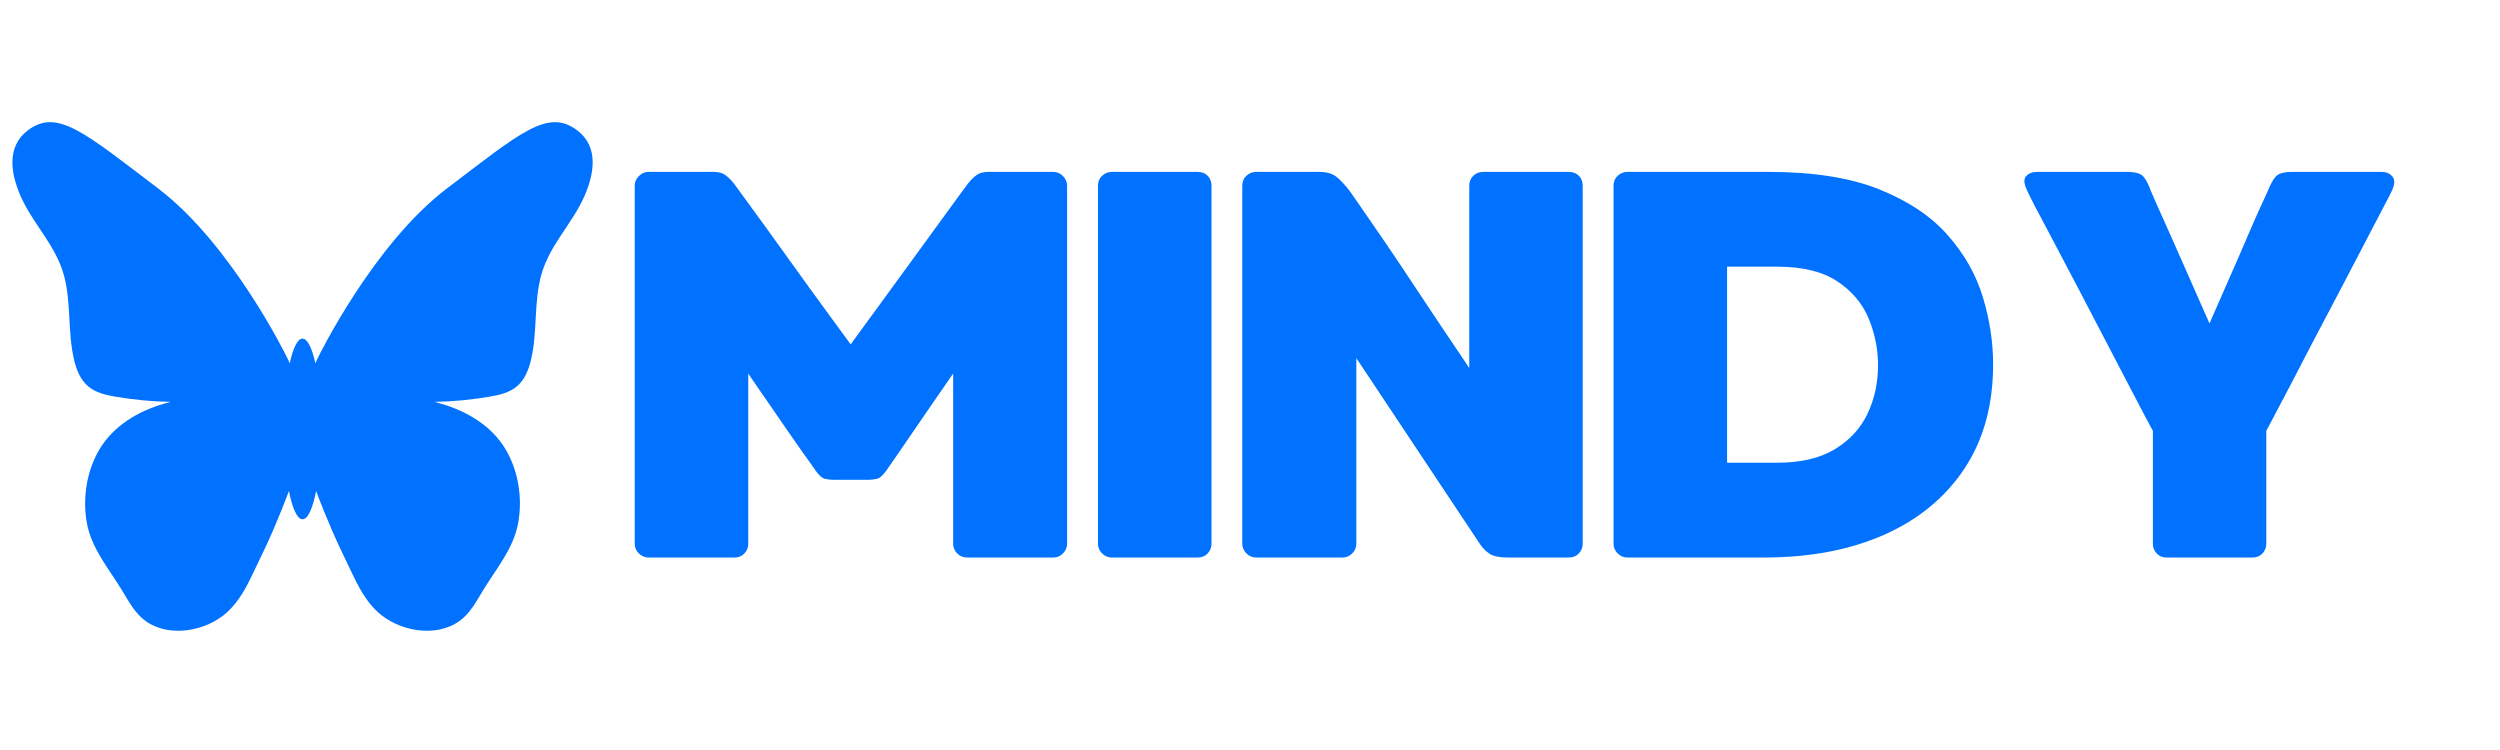 <svg xmlns="http://www.w3.org/2000/svg" xmlns:xlink="http://www.w3.org/1999/xlink" width="500" zoomAndPan="magnify" viewBox="0 0 375 112.5" height="150" preserveAspectRatio="xMidYMid meet" version="1.0"><defs><g/></defs><path fill="#0072ff" d="M 86.555 19.531 C 82.172 16.242 78.113 19.859 67.035 28.27 C 55.957 36.68 47.734 53.57 47.734 53.57 C 47.566 53.891 47.426 54.203 47.305 54.5 C 46.801 52.203 46.125 50.793 45.379 50.793 C 44.637 50.793 43.957 52.203 43.457 54.5 C 43.34 54.199 43.199 53.891 43.027 53.57 C 43.027 53.57 34.801 36.68 23.723 28.27 C 12.645 19.859 8.59 16.242 4.203 19.531 C 0.906 22.008 1.637 26.074 3.082 29.387 C 4.883 33.512 8.262 36.676 9.535 41.105 C 10.734 45.281 10.105 49.793 11.121 54.016 C 11.477 55.496 12.078 56.988 13.242 57.965 C 14.352 58.895 15.82 59.242 17.246 59.488 C 19.965 59.957 22.785 60.234 25.594 60.281 C 25.258 60.363 24.926 60.457 24.598 60.555 C 20.68 61.699 16.992 63.879 14.879 67.473 C 12.988 70.691 12.371 74.754 13.023 78.41 C 13.707 82.234 16.262 85.223 18.238 88.449 C 19.281 90.148 20.227 92 21.852 93.16 C 25.453 95.73 30.984 94.668 34.09 91.816 C 35.867 90.18 37.004 88.02 38.016 85.863 C 39.012 83.75 40.062 81.656 40.98 79.508 C 41.809 77.574 42.605 75.621 43.344 73.652 C 43.855 76.258 44.578 77.891 45.379 77.891 C 46.184 77.891 46.902 76.266 47.418 73.652 C 48.156 75.625 48.953 77.574 49.781 79.508 C 50.699 81.656 51.754 83.75 52.746 85.863 C 53.762 88.02 54.898 90.188 56.672 91.816 C 59.781 94.664 65.309 95.727 68.91 93.16 C 70.531 92.004 71.48 90.148 72.523 88.449 C 74.5 85.223 77.055 82.234 77.734 78.41 C 78.391 74.75 77.773 70.688 75.883 67.473 C 73.77 63.879 70.086 61.699 66.164 60.555 C 65.836 60.457 65.5 60.363 65.168 60.281 C 67.977 60.234 70.797 59.957 73.516 59.488 C 74.938 59.242 76.41 58.895 77.52 57.965 C 78.684 56.988 79.285 55.496 79.641 54.016 C 80.656 49.793 80.031 45.281 81.227 41.105 C 82.5 36.676 85.879 33.512 87.68 29.387 C 89.125 26.074 89.859 22.008 86.555 19.531 Z M 86.555 19.531 " fill-opacity="1" fill-rule="nonzero"/><g fill="#0072ff" fill-opacity="1"><g transform="translate(91.082, 83.628)"><g><path d="M 66.922 -57.844 C 67.473 -57.844 67.953 -57.633 68.359 -57.219 C 68.773 -56.801 68.984 -56.316 68.984 -55.766 L 68.984 -2.062 C 68.984 -1.508 68.773 -1.023 68.359 -0.609 C 67.953 -0.203 67.473 0 66.922 0 L 53.953 0 C 53.398 0 52.914 -0.203 52.5 -0.609 C 52.094 -1.023 51.891 -1.508 51.891 -2.062 L 51.891 -27.594 C 51.891 -27.594 51.613 -27.191 51.062 -26.391 C 50.508 -25.598 49.805 -24.582 48.953 -23.344 C 48.098 -22.102 47.219 -20.82 46.312 -19.5 C 45.406 -18.176 44.594 -16.988 43.875 -15.938 C 43.156 -14.895 42.66 -14.18 42.391 -13.797 C 41.617 -12.586 40.984 -11.926 40.484 -11.812 C 39.992 -11.707 39.582 -11.656 39.25 -11.656 L 33.875 -11.656 C 33.539 -11.656 33.125 -11.707 32.625 -11.812 C 32.133 -11.926 31.504 -12.586 30.734 -13.797 C 30.461 -14.18 29.953 -14.895 29.203 -15.938 C 28.461 -16.988 27.633 -18.176 26.719 -19.5 C 25.812 -20.82 24.93 -22.102 24.078 -23.344 C 23.223 -24.582 22.52 -25.598 21.969 -26.391 C 21.426 -27.191 21.156 -27.594 21.156 -27.594 L 21.156 -2.062 C 21.156 -1.508 20.961 -1.023 20.578 -0.609 C 20.191 -0.203 19.695 0 19.094 0 L 6.203 0 C 5.648 0 5.164 -0.203 4.75 -0.609 C 4.332 -1.023 4.125 -1.508 4.125 -2.062 L 4.125 -55.766 C 4.125 -56.316 4.332 -56.801 4.75 -57.219 C 5.164 -57.633 5.648 -57.844 6.203 -57.844 L 15.953 -57.844 C 16.66 -57.844 17.223 -57.703 17.641 -57.422 C 18.055 -57.148 18.508 -56.711 19 -56.109 C 19.164 -55.879 19.703 -55.145 20.609 -53.906 C 21.523 -52.664 22.641 -51.133 23.953 -49.312 C 25.273 -47.5 26.648 -45.586 28.078 -43.578 C 29.516 -41.566 30.879 -39.68 32.172 -37.922 C 33.473 -36.16 34.52 -34.727 35.312 -33.625 C 36.113 -32.52 36.516 -31.969 36.516 -31.969 C 36.516 -31.969 36.914 -32.52 37.719 -33.625 C 38.52 -34.727 39.566 -36.16 40.859 -37.922 C 42.148 -39.68 43.523 -41.566 44.984 -43.578 C 46.441 -45.586 47.832 -47.5 49.156 -49.312 C 50.477 -51.133 51.594 -52.664 52.5 -53.906 C 53.414 -55.145 53.957 -55.879 54.125 -56.109 C 54.613 -56.711 55.066 -57.148 55.484 -57.422 C 55.898 -57.703 56.461 -57.844 57.172 -57.844 Z M 66.922 -57.844 "/></g></g></g><g fill="#0072ff" fill-opacity="1"><g transform="translate(160.57, 83.628)"><g><path d="M 19.094 -57.844 C 19.695 -57.844 20.191 -57.648 20.578 -57.266 C 20.961 -56.879 21.156 -56.379 21.156 -55.766 L 21.156 -2.062 C 21.156 -1.508 20.961 -1.023 20.578 -0.609 C 20.191 -0.203 19.695 0 19.094 0 L 6.203 0 C 5.648 0 5.164 -0.203 4.75 -0.609 C 4.332 -1.023 4.125 -1.508 4.125 -2.062 L 4.125 -55.766 C 4.125 -56.379 4.332 -56.879 4.75 -57.266 C 5.164 -57.648 5.648 -57.844 6.203 -57.844 Z M 19.094 -57.844 "/></g></g></g><g fill="#0072ff" fill-opacity="1"><g transform="translate(182.217, 83.628)"><g><path d="M 53.125 0 L 43.953 0 C 42.742 0 41.848 -0.176 41.266 -0.531 C 40.691 -0.895 40.188 -1.406 39.75 -2.062 L 21.234 -29.906 L 21.234 -2.062 C 21.234 -1.508 21.023 -1.023 20.609 -0.609 C 20.203 -0.203 19.723 0 19.172 0 L 6.203 0 C 5.648 0 5.164 -0.203 4.75 -0.609 C 4.332 -1.023 4.125 -1.508 4.125 -2.062 L 4.125 -55.766 C 4.125 -56.379 4.332 -56.879 4.75 -57.266 C 5.164 -57.648 5.648 -57.844 6.203 -57.844 L 15.703 -57.844 C 16.691 -57.844 17.488 -57.633 18.094 -57.219 C 18.695 -56.801 19.441 -56.016 20.328 -54.859 C 20.598 -54.473 21.227 -53.562 22.219 -52.125 C 23.219 -50.695 24.391 -48.992 25.734 -47.016 C 27.086 -45.035 28.477 -42.957 29.906 -40.781 C 31.344 -38.602 32.691 -36.578 33.953 -34.703 C 35.223 -32.828 36.242 -31.312 37.016 -30.156 C 37.785 -29 38.172 -28.422 38.172 -28.422 L 38.172 -55.766 C 38.172 -56.379 38.375 -56.879 38.781 -57.266 C 39.195 -57.648 39.68 -57.844 40.234 -57.844 L 53.125 -57.844 C 53.727 -57.844 54.223 -57.648 54.609 -57.266 C 54.992 -56.879 55.188 -56.379 55.188 -55.766 L 55.188 -2.062 C 55.188 -1.508 54.992 -1.023 54.609 -0.609 C 54.223 -0.203 53.727 0 53.125 0 Z M 53.125 0 "/></g></g></g><g fill="#0072ff" fill-opacity="1"><g transform="translate(237.906, 83.628)"><g><path d="M 27.344 -57.844 C 34.062 -57.844 39.598 -56.973 43.953 -55.234 C 48.305 -53.492 51.734 -51.207 54.234 -48.375 C 56.742 -45.539 58.508 -42.426 59.531 -39.031 C 60.551 -35.645 61.062 -32.301 61.062 -29 C 61.062 -22.883 59.629 -17.664 56.766 -13.344 C 53.898 -9.02 49.891 -5.711 44.734 -3.422 C 39.586 -1.141 33.57 0 26.688 0 L 6.203 0 C 5.648 0 5.164 -0.203 4.75 -0.609 C 4.332 -1.023 4.125 -1.508 4.125 -2.062 L 4.125 -55.766 C 4.125 -56.379 4.332 -56.879 4.75 -57.266 C 5.164 -57.648 5.648 -57.844 6.203 -57.844 Z M 28.672 -14.219 C 32.191 -14.219 35.066 -14.891 37.297 -16.234 C 39.535 -17.586 41.176 -19.363 42.219 -21.562 C 43.27 -23.77 43.797 -26.195 43.797 -28.844 C 43.797 -31.258 43.328 -33.598 42.391 -35.859 C 41.453 -38.117 39.879 -39.977 37.672 -41.438 C 35.473 -42.895 32.473 -43.625 28.672 -43.625 L 21.156 -43.625 L 21.156 -14.219 Z M 28.672 -14.219 "/></g></g></g><g fill="#0072ff" fill-opacity="1"><g transform="translate(299.461, 83.628)"><g><path d="M 57.75 -57.844 C 58.469 -57.844 59.02 -57.609 59.406 -57.141 C 59.789 -56.672 59.766 -55.969 59.328 -55.031 C 59.211 -54.75 58.781 -53.906 58.031 -52.5 C 57.289 -51.102 56.359 -49.316 55.234 -47.141 C 54.109 -44.961 52.883 -42.617 51.562 -40.109 C 50.238 -37.609 48.926 -35.117 47.625 -32.641 C 46.332 -30.16 45.148 -27.883 44.078 -25.812 C 43.004 -23.75 42.133 -22.098 41.469 -20.859 C 40.812 -19.617 40.484 -19 40.484 -19 L 40.484 -2.062 C 40.484 -1.508 40.289 -1.023 39.906 -0.609 C 39.52 -0.203 39.023 0 38.422 0 L 25.453 0 C 24.898 0 24.43 -0.203 24.047 -0.609 C 23.66 -1.023 23.469 -1.508 23.469 -2.062 L 23.469 -19 C 23.469 -19 23.133 -19.617 22.469 -20.859 C 21.812 -22.098 20.945 -23.75 19.875 -25.812 C 18.801 -27.883 17.613 -30.16 16.312 -32.641 C 15.02 -35.117 13.711 -37.625 12.391 -40.156 C 11.066 -42.688 9.828 -45.039 8.672 -47.219 C 7.516 -49.395 6.562 -51.195 5.812 -52.625 C 5.07 -54.062 4.648 -54.914 4.547 -55.188 C 4.109 -56.125 4.082 -56.801 4.469 -57.219 C 4.852 -57.633 5.398 -57.844 6.109 -57.844 L 19.578 -57.844 C 20.797 -57.844 21.609 -57.617 22.016 -57.172 C 22.43 -56.734 22.832 -55.961 23.219 -54.859 C 23.332 -54.586 23.703 -53.75 24.328 -52.344 C 24.961 -50.938 25.707 -49.27 26.562 -47.344 C 27.414 -45.414 28.254 -43.516 29.078 -41.641 C 29.91 -39.766 30.598 -38.207 31.141 -36.969 C 31.691 -35.727 31.969 -35.109 31.969 -35.109 C 31.969 -35.109 32.242 -35.742 32.797 -37.016 C 33.348 -38.285 34.035 -39.852 34.859 -41.719 C 35.691 -43.594 36.52 -45.492 37.344 -47.422 C 38.164 -49.348 38.895 -51.016 39.531 -52.422 C 40.164 -53.828 40.539 -54.641 40.656 -54.859 C 41.094 -55.961 41.516 -56.734 41.922 -57.172 C 42.336 -57.617 43.156 -57.844 44.375 -57.844 Z M 57.75 -57.844 "/></g></g></g></svg>